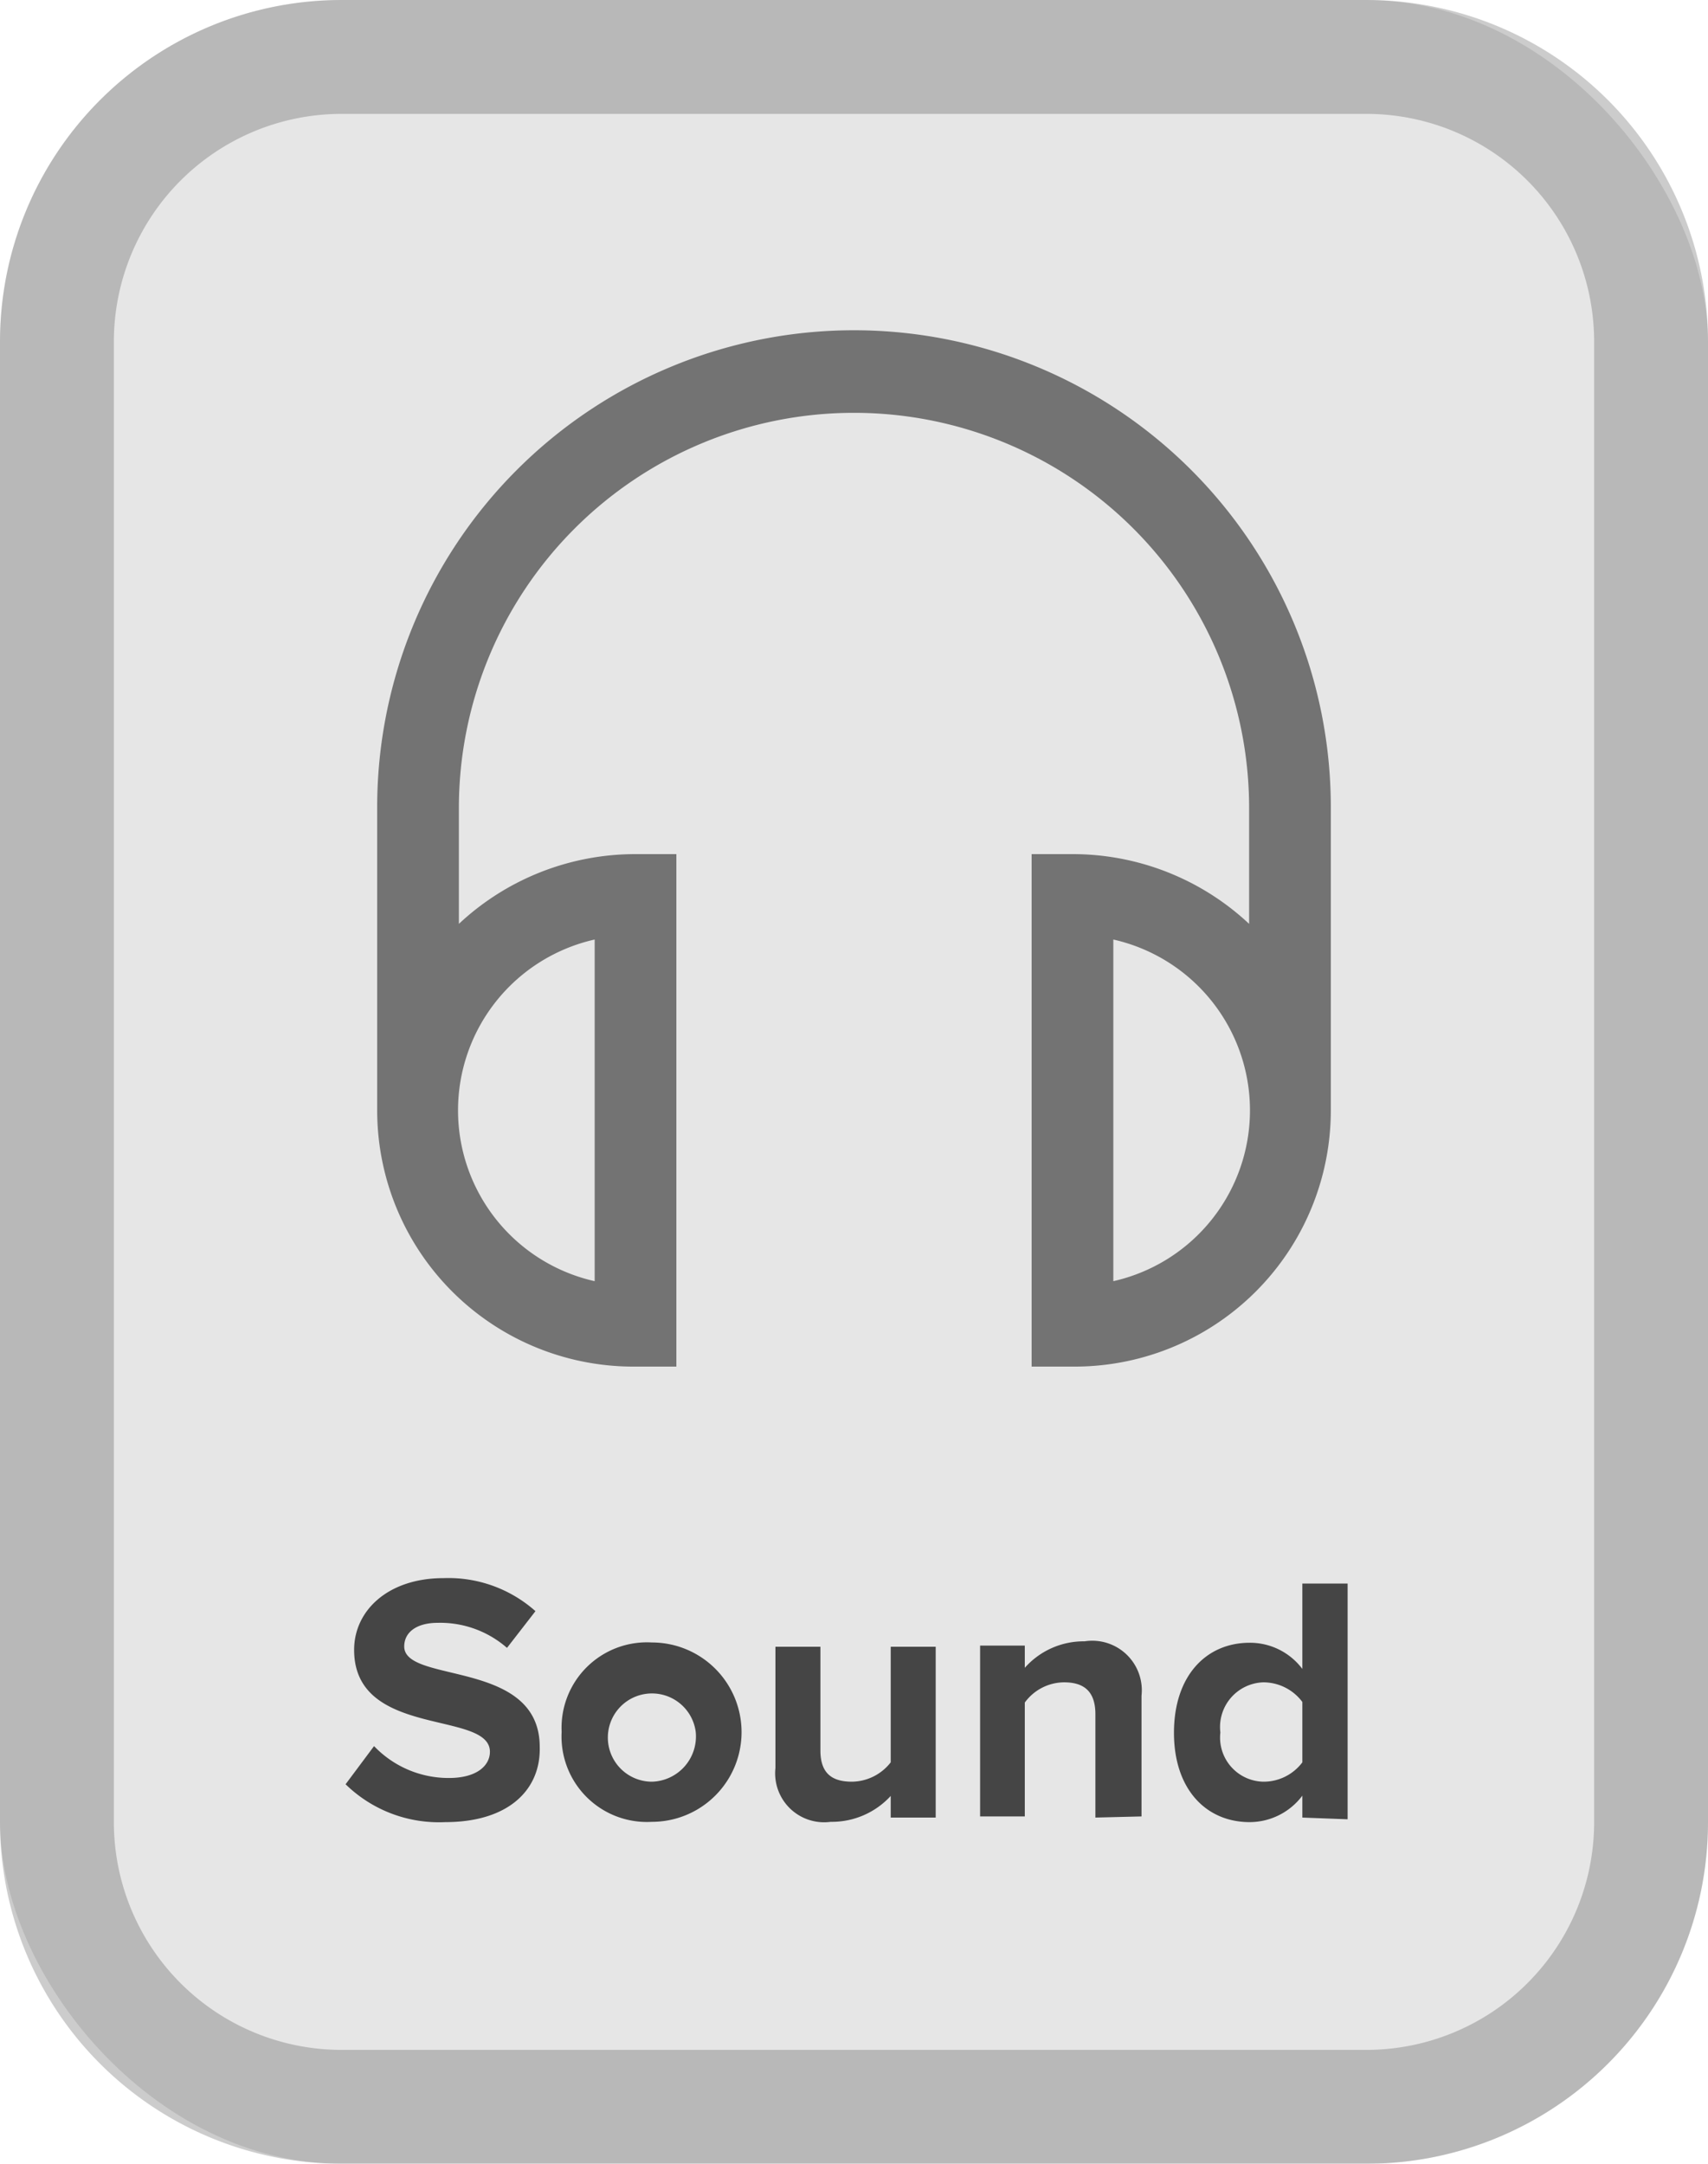 <svg xmlns="http://www.w3.org/2000/svg" viewBox="0 0 60 76"><defs><style>.cls-1{opacity:0.1;}.cls-2{opacity:0.2;}.cls-3{opacity:0.7;}.cls-3,.cls-4{isolation:isolate;}.cls-4{opacity:0.5;}</style></defs><title>UIButtons</title><g id="Layer_2" data-name="Layer 2"><g class="cls-1"><rect width="60" height="76" rx="12" ry="12"/></g><g class="cls-2"><path d="M48,4a8,8,0,0,1,8,8V64a8,8,0,0,1-8,8H12a8,8,0,0,1-8-8V12a8,8,0,0,1,8-8H48m0-4H12A12,12,0,0,0,0,12V64A12,12,0,0,0,12,76H48A12,12,0,0,0,60,64V12A12,12,0,0,0,48,0Z"/></g><g class="cls-3"><path d="M12.14,62.67l1-1.34a3.62,3.62,0,0,0,2.63,1.12c1,0,1.44-.45,1.44-.92,0-1.47-4.77-.46-4.77-3.58,0-1.38,1.19-2.52,3.14-2.52a4.6,4.6,0,0,1,3.23,1.16l-1,1.29A3.56,3.56,0,0,0,15.38,57c-.76,0-1.18.34-1.18.83,0,1.32,4.76.44,4.76,3.53C19,62.85,17.88,64,15.64,64A4.69,4.69,0,0,1,12.14,62.67Z"/><path d="M19.73,60.83a3,3,0,0,1,3.17-3.14,3.15,3.15,0,1,1,0,6.3A3,3,0,0,1,19.73,60.83Zm4.71,0a1.55,1.55,0,1,0-1.54,1.75A1.59,1.59,0,0,0,24.44,60.83Z"/><path d="M31.29,63.84v-.76a2.81,2.81,0,0,1-2.11.91,1.72,1.72,0,0,1-1.94-1.89V57.84h1.58v3.64c0,.83.43,1.1,1.11,1.1a1.75,1.75,0,0,0,1.36-.68V57.84h1.58v6Z"/><path d="M38.48,63.84V60.21c0-.83-.43-1.12-1.1-1.12A1.72,1.72,0,0,0,36,59.8v4H34.43v-6H36v.78a2.76,2.76,0,0,1,2.1-.93,1.74,1.74,0,0,1,2,1.91v4.24Z"/><path d="M45.75,63.84v-.77A2.32,2.32,0,0,1,43.9,64c-1.52,0-2.66-1.14-2.66-3.14s1.13-3.16,2.66-3.16a2.3,2.3,0,0,1,1.85.92v-3h1.59v8.28Zm0-1.94V59.78a1.71,1.71,0,0,0-1.37-.69,1.57,1.57,0,0,0-1.51,1.76,1.55,1.55,0,0,0,1.51,1.73A1.7,1.7,0,0,0,45.75,61.9Z"/></g><path class="cls-4" d="M46.75,28.35a16.75,16.75,0,0,0-33.5,0h0V39a9,9,0,0,0,9.07,9h1.44V30H22.32a9.07,9.07,0,0,0-6.2,2.45V28.38h0a13.88,13.88,0,0,1,27.76,0h0v4.07A9.07,9.07,0,0,0,37.68,30H36.24V48h1.44a9,9,0,0,0,9.07-9V28.35ZM20.89,33V45a6.15,6.15,0,0,1,0-12ZM39.11,45V33a6.15,6.15,0,0,1,0,12Z"/></g></svg>